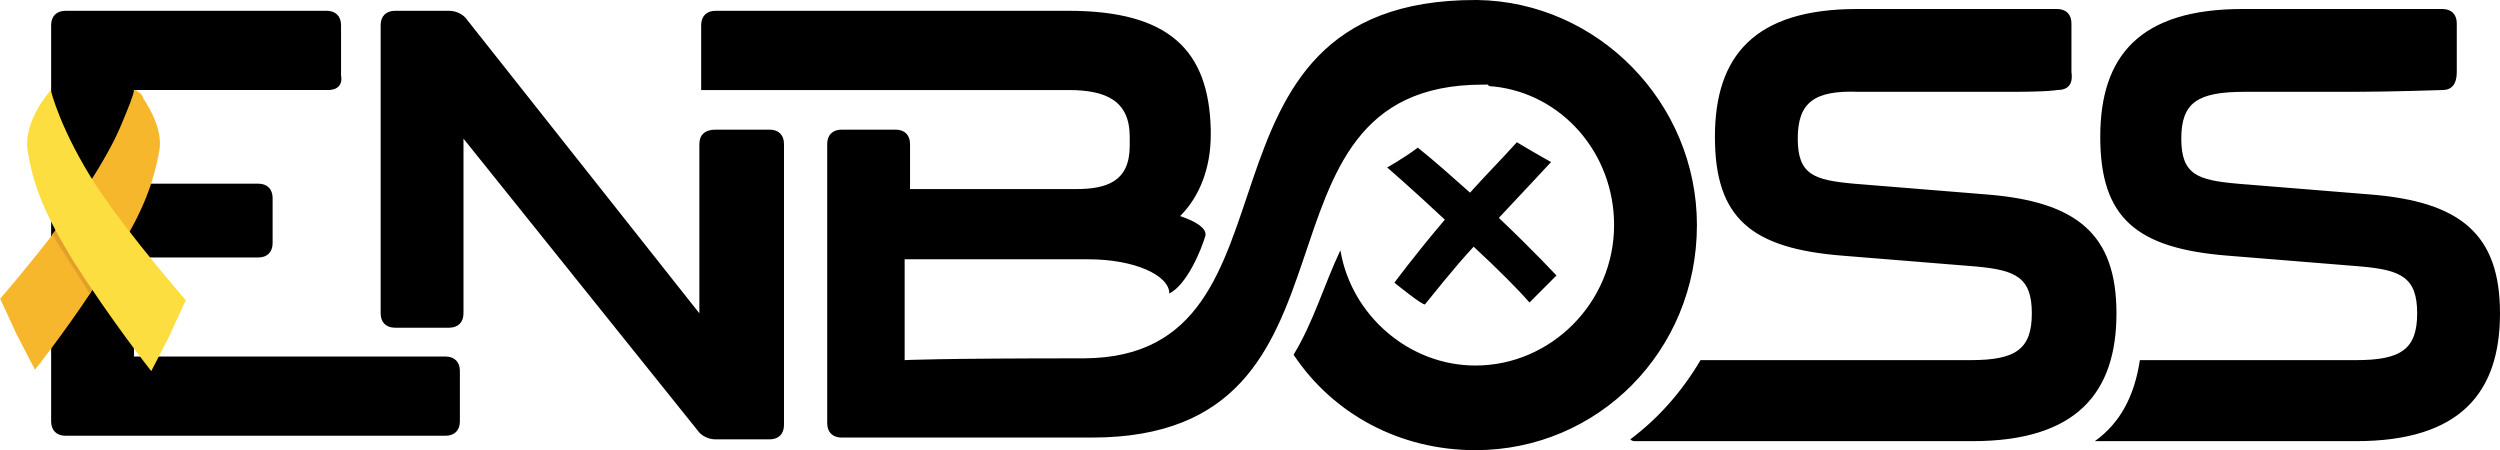 <?xml version="1.0" encoding="UTF-8"?>
<svg id="Layer_2" data-name="Layer 2" xmlns="http://www.w3.org/2000/svg" xmlns:xlink="http://www.w3.org/1999/xlink" viewBox="0 0 138.84 25">
  <defs>
    <style>
      .enboss-1 {
        fill: #f7b72c;
      }

      .enboss-2 {
	fill: currentColor;
        fill-rule: evenodd;
      }

      .enboss-3 {
        fill: url(#linear-gradient);
      }

      .enboss-4 {
        fill: #e2a029;
      }
    </style>
    <linearGradient id="linear-gradient" x1="-817.22" y1="-502.32" x2="-817.15" y2="-502.32" gradientTransform="translate(-217849.77 110654.88) rotate(121.5) scale(254.7)" gradientUnits="userSpaceOnUse">
      <stop offset="0" stop-color="#fdde40"/>
      <stop offset=".5" stop-color="#fcd328"/>
      <stop offset="1" stop-color="#f7b72c"/>
      <stop offset="1" stop-color="#f7b72c"/>
    </linearGradient>
  </defs>
  <g id="Layer_1-2" data-name="Layer 1">
    <path class="enboss-2" d="M135.64,5s-2.9.1-5,.1h-6c-2.6,0-3.5.6-3.5,2.6s.9,2.3,3.1,2.5l7.4.6c5,.4,7.2,2.2,7.2,6.6s-2.2,7.1-8,7.1h-14.5c1.4-1,2.2-2.5,2.5-4.5h12c2.5,0,3.4-.6,3.4-2.6s-.9-2.4-3.1-2.6l-7.4-.6c-5.1-.4-7.1-2.1-7.1-6.6s2.2-7.1,7.9-7.1h10.9c-.9,0-.1,0,.2,0,.5,0,.8.3.8.8v2.7c0,.7-.3,1-.8,1ZM135.64.5h-.1.1ZM135.64.5h0q.1,0,0,0ZM114.24,5s-.4.1-2.6.1h-8.4c-2.5-.1-3.4.6-3.4,2.6s.9,2.3,3.1,2.5l7.4.6c5,.4,7.2,2.2,7.2,6.6s-2.2,7.1-8,7.1h-18.7c-.1,0-.2,0-.3-.1,1.6-1.2,2.9-2.7,3.9-4.4h15c2.5,0,3.4-.6,3.4-2.6s-.9-2.4-3.1-2.6l-7.4-.6c-5.1-.4-7.1-2.1-7.1-6.6s2.2-7.1,7.9-7.1h11.1c.5,0,.8.3.8.8v2.7c.1.7-.2,1-.8,1ZM78.74,8.2c1,.8,2,1.7,2.9,2.5.8-.9,1.7-1.8,2.6-2.8,1,.6,1.9,1.1,1.9,1.1,0,0-1.3,1.4-2.9,3.1,1.9,1.8,3.2,3.2,3.2,3.2l-1.5,1.5c-.6-.7-1.8-1.9-3.1-3.1-1.2,1.3-2.2,2.6-2.7,3.2-.1.1-1.7-1.2-1.7-1.2,0,0,1.1-1.5,2.8-3.5-1.7-1.6-3.2-2.9-3.2-2.9,0,0,.9-.5,1.7-1.1ZM81.94,25c-4.2,0-7.9-2-10.1-5.3,1.1-1.8,1.7-3.9,2.6-5.8.6,3.6,3.8,6.4,7.5,6.4,4.2,0,7.7-3.5,7.7-7.8,0-4-2.9-7.3-6.7-7.7-.1,0-.3,0-.3-.1h-.3c-13.9,0-5.5,19.6-21.7,19.6h-13.9c-.5,0-.8-.3-.8-.8v-15.5c0-.5.3-.8.8-.8h3c.5,0,.8.3.8.8v2.5h9.2c1.7,0,3-.4,3-2.4v-.5c0-2-1.3-2.6-3.4-2.6h-20.4V1.4c0-.5.3-.8.8-.8h19.6c5.6,0,7.8,2.2,7.9,6.6v.3c0,1.8-.6,3.4-1.7,4.5.9.3,1.5.7,1.4,1.1-.2.7-1,2.7-2,3.2,0-1-1.9-1.9-4.5-1.9h-10.2v5.6s1.7-.1,10-.1c12.9-.1,4.8-19.9,21.7-19.9h.1c6.7.1,12.2,5.7,12.2,12.5,0,7-5.5,12.5-12.3,12.5ZM39.74,7.2h3c.5,0,.8.3.8.8v15.6c0,.5-.3.8-.8.8h-3c-.4,0-.8-.2-1-.5L25.74,7.7v9.7c0,.5-.3.8-.8.8h-3c-.5,0-.8-.3-.8-.8V1.4c0-.5.3-.8.8-.8h3c.4,0,.8.2,1,.5l12.9,16.3v-9.4c0-.5.3-.8.9-.8ZM18.24,5H7.44v5.2h6.9c.5,0,.8.3.8.8v2.5c0,.5-.3.8-.8.8h-6.9v5.5h17.3c.5,0,.8.3.8.8v2.8c0,.5-.3.8-.8.8H3.64c-.5,0-.8-.3-.8-.8V1.4c0-.5.3-.8.8-.8h14.5c.5,0,.8.3.8.8v2.8c.1.5-.2.8-.7.8Z"/>
    <g>
      <path class="enboss-1" d="M5.05,16.22c.37-.59.82-1.19,1.19-1.78.15-.3.37-.52.52-.82,1.26-2.08,1.78-3.57,2.08-5.2.22-1.11-.45-2.3-.89-2.97,0,0,0-.07-.07-.15,0,0-.07-.15-.15-.15,0,0-.15-.15-.22-.15h-.07c0,.22-.3.97-.74,2.01-.37.89-1.04,2.08-1.86,3.34-.22.37-.52.82-.82,1.19-.37.45-.67.97-1.04,1.41-1.49,1.93-2.97,3.64-2.97,3.64l.89,1.93,1.04,2.01s1.49-1.86,3.12-4.31Z"/>
      <path class="enboss-4" d="M4.38,11.09l-.45.52c-.3.45-.67.97-1.04,1.41l2.08,3.27c.37-.59.82-1.19,1.19-1.78.22-.3.37-.59.52-.82h-.07l-2.23-2.6Z"/>
      <path class="enboss-3" d="M9.43,18.6l.89-1.93s-3.12-3.57-4.9-6.24c-2.08-3.19-2.6-5.42-2.6-5.42,0,0-1.63,1.78-1.26,3.49.3,1.86.97,3.49,2.53,6.02,2.08,3.27,4.31,6.09,4.31,6.09l1.04-2.01Z"/>
    </g>
  </g>
</svg>